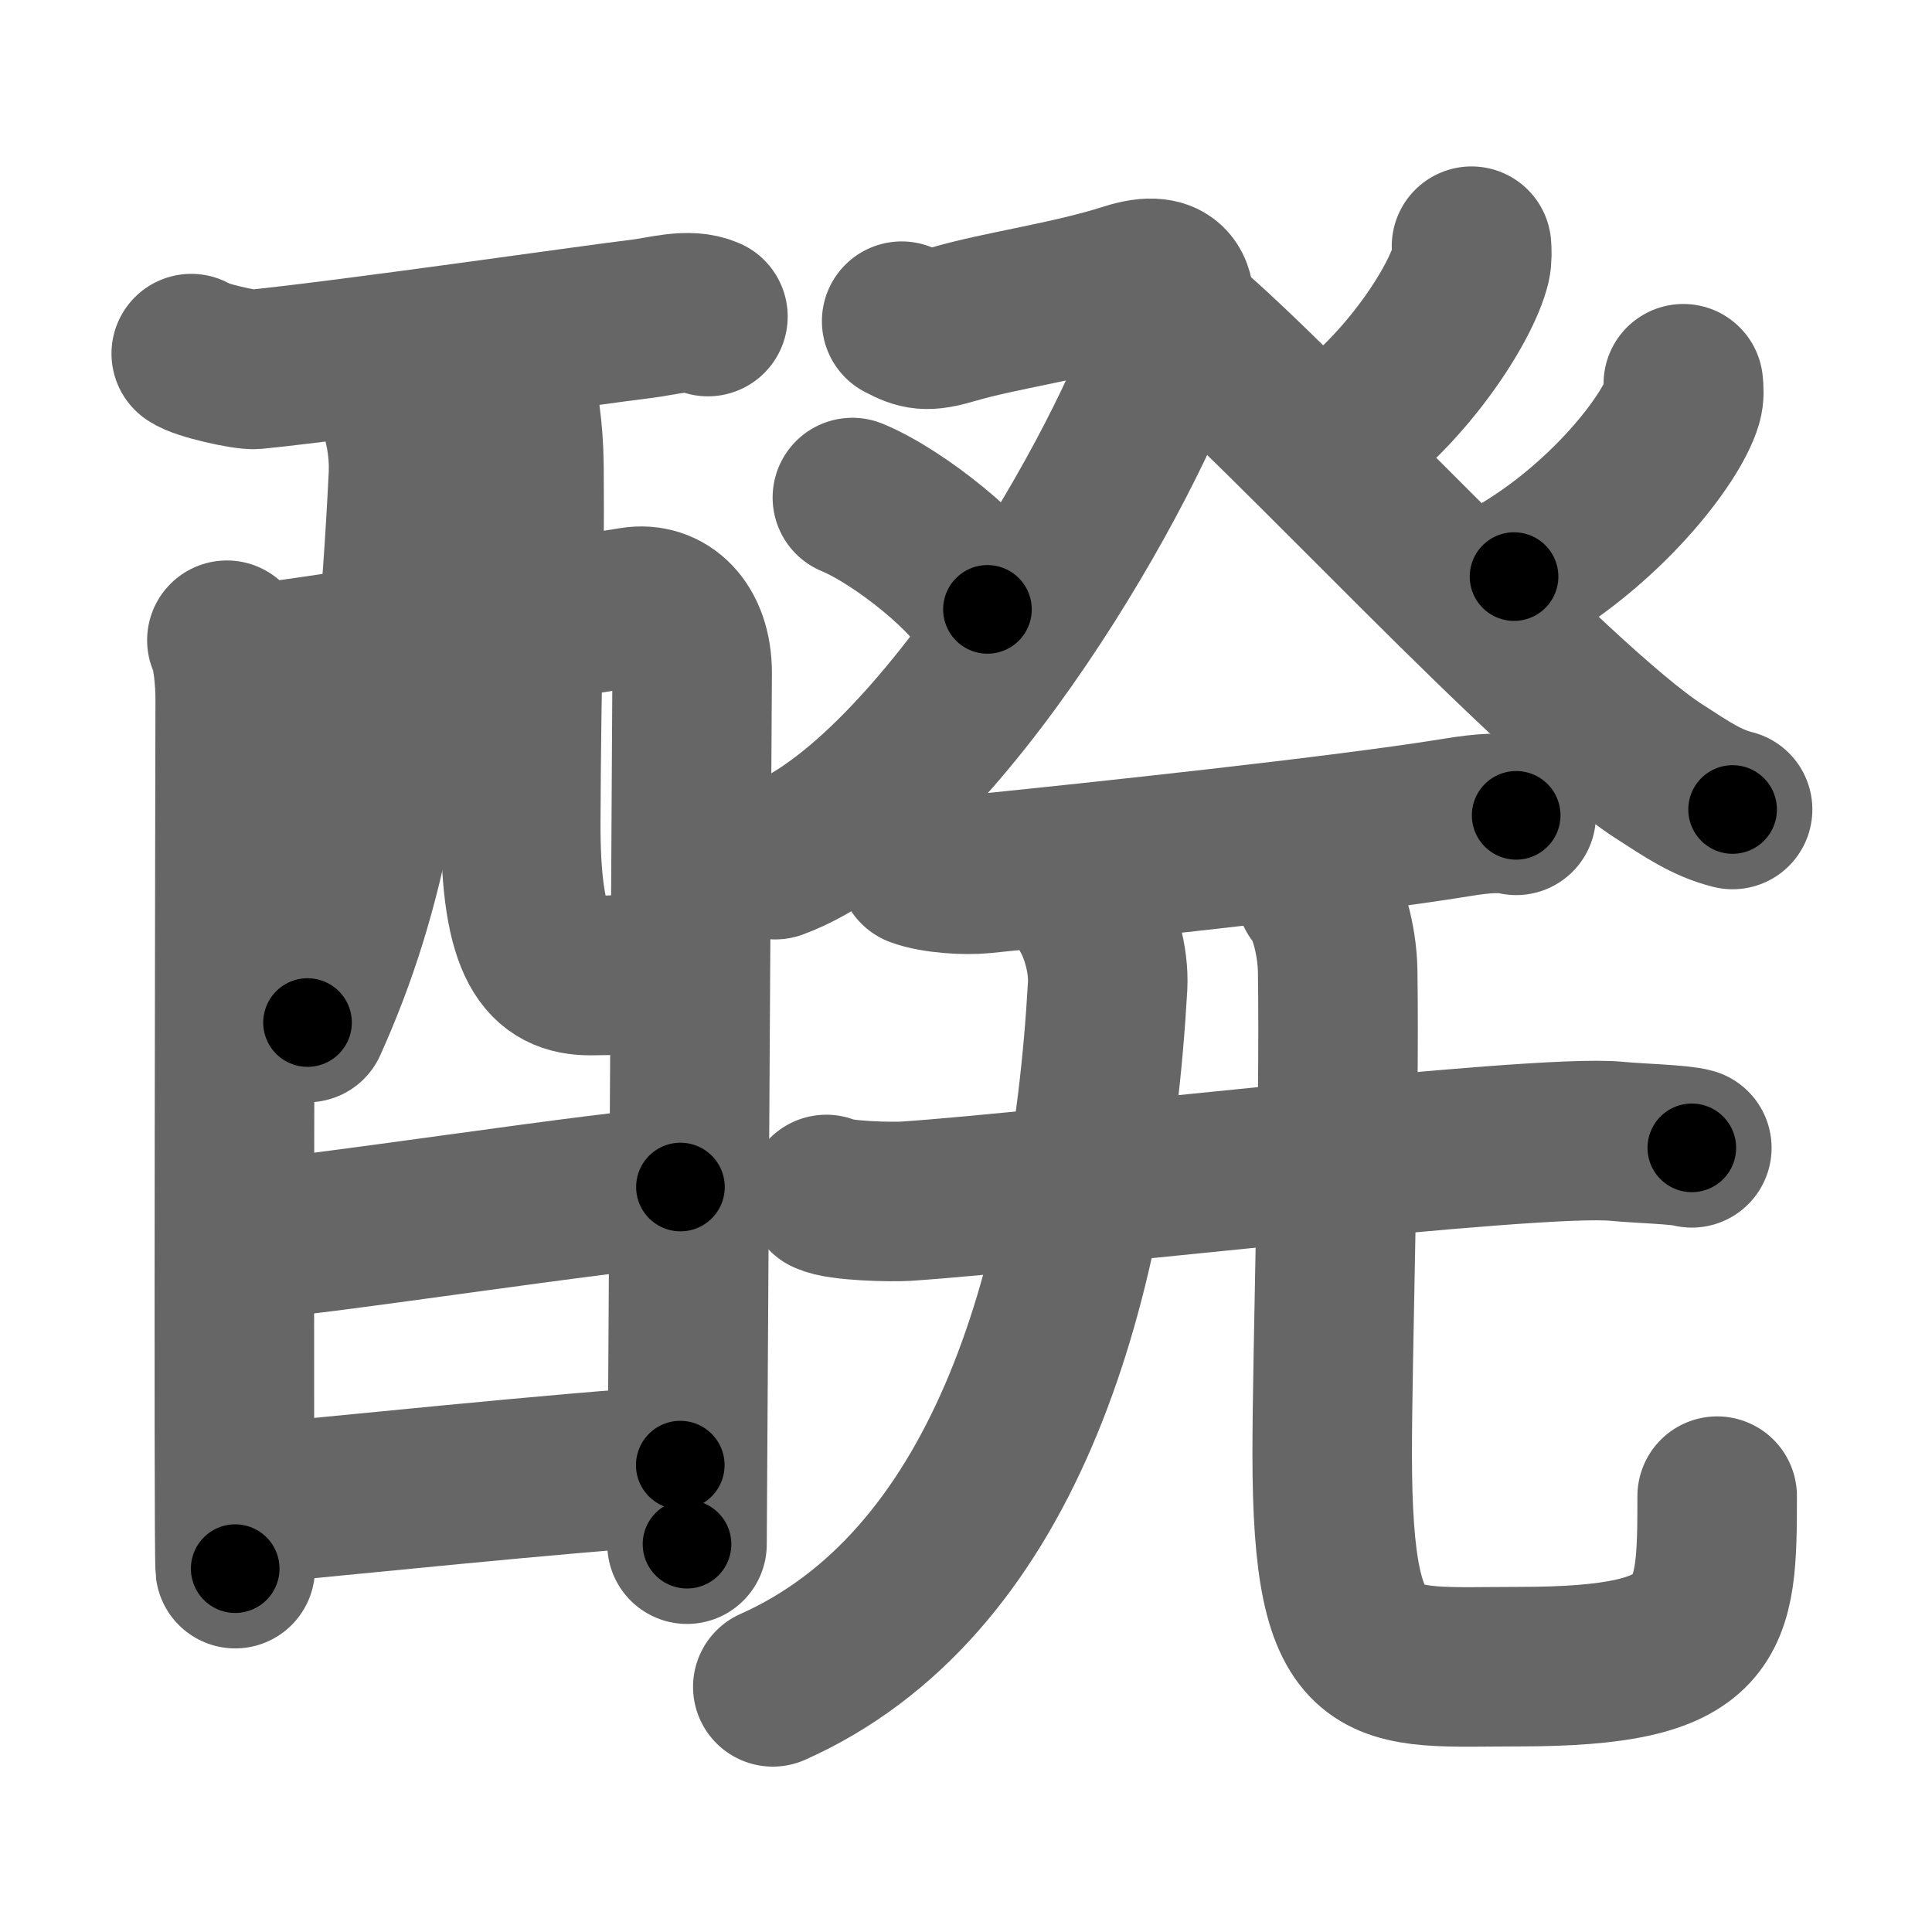 <svg xmlns="http://www.w3.org/2000/svg" width="109" height="109" viewBox="0 0 109 109" id="9197"><g fill="none" stroke="#666" stroke-width="9" stroke-linecap="round" stroke-linejoin="round"><g><g><g><path d="M10.79,19.95c0.51,0.38,3.07,0.94,3.59,0.89c5.37-0.54,19.47-2.58,21.73-2.84c1.29-0.15,2.73-0.63,3.83-0.14" /><path d="M12.8,36.12c0.34,0.69,0.47,2.36,0.47,3.28c0,0.92-0.11,48.18,0,49.1" /><path d="M13.44,37.56c1.95-0.12,20.5-3.03,22.26-3.32c1.83-0.3,3.35,1.11,3.35,3.72c0,1.46-0.29,48.47-0.29,49.16" /><path d="M22.21,22.33c0.56,1.21,0.91,2.88,0.83,4.54c-0.76,15.42-2.33,23.36-5.69,30.82" /><path d="M28.92,21.22c0.35,1.37,0.62,2.98,0.64,5.08c0.06,6.69-0.15,11.82-0.18,20.08c-0.03,7.18,1.5,8.66,3.94,8.66c2.47,0,4.18-0.24,4.41-1.05" /></g><g><path d="M13.78,69.96c2.63,0,21.63-2.99,24.61-2.99" /></g><g><path d="M13.66,84.91c5.36-0.5,18.04-1.82,24.72-2.25" /></g></g><g><g><g><path d="M50.87,18.12c0.98,0.51,1.38,0.63,2.93,0.17c2.61-0.77,6.56-1.3,9.81-2.34c2.55-0.82,3.12,0.44,2.29,3.21c-1.96,6.5-12.87,25.92-22.16,29.34" /><path d="M48.09,28.07c2.69,1.11,6.95,4.58,7.62,6.31" /></g><g><path d="M83.02,13.89c0.02,0.26,0.04,0.67-0.04,1.03c-0.53,2.18-3.56,6.97-7.7,9.9" /><path d="M66.73,18.26c5.45,4.51,20.96,21.45,26.87,25.26c1.58,1.02,2.7,1.79,4.15,2.15" /><path d="M94.97,21.65c0.03,0.26,0.06,0.66-0.05,1.03c-0.65,2.17-4.39,6.94-9.5,9.85" /></g></g><g><g><g><path d="M51.78,48.93c0.96,0.36,2.72,0.46,3.68,0.36c6.12-0.62,20.36-2.13,26.72-3.17c1.58-0.26,2.56-0.3,3.36-0.12" /></g><g><path d="M46.62,67.39c0.75,0.38,3.74,0.43,4.5,0.38c7.88-0.52,35.42-3.83,40.08-3.38c1.25,0.12,3.62,0.18,4.25,0.37" /></g></g><g><g><path d="M61.49,51.5c0.56,0.96,1.08,2.63,1,4.13C61.5,73.25,56.35,89.48,43.6,95.17" /></g><g><path d="M74.25,50.37c0.61,0.63,1.19,2.59,1.22,4.43c0.12,8.19-0.31,21.64-0.31,27.2c0,13,2.59,12.03,10.5,12.03c11.1,0,11.22-2.53,11.22-9.62" /></g></g></g></g></g></g><g fill="none" stroke="#000" stroke-width="5" stroke-linecap="round" stroke-linejoin="round"><g><g><g><path d="M10.79,19.95c0.51,0.38,3.07,0.94,3.59,0.89c5.37-0.54,19.47-2.58,21.73-2.84c1.29-0.15,2.73-0.63,3.83-0.14" stroke-dasharray="29.525" stroke-dashoffset="29.525"><animate attributeName="stroke-dashoffset" values="29.525;29.525;0" dur="0.295s" fill="freeze" begin="0s;9197.click" /></path><path d="M12.8,36.12c0.34,0.69,0.47,2.36,0.47,3.28c0,0.92-0.11,48.18,0,49.1" stroke-dasharray="52.434" stroke-dashoffset="52.434"><animate attributeName="stroke-dashoffset" values="52.434" fill="freeze" begin="9197.click" /><animate attributeName="stroke-dashoffset" values="52.434;52.434;0" keyTimes="0;0.36;1" dur="0.819s" fill="freeze" begin="0s;9197.click" /></path><path d="M13.44,37.56c1.95-0.12,20.5-3.03,22.26-3.32c1.83-0.3,3.35,1.11,3.35,3.72c0,1.46-0.29,48.47-0.29,49.16" stroke-dasharray="77.446" stroke-dashoffset="77.446"><animate attributeName="stroke-dashoffset" values="77.446" fill="freeze" begin="9197.click" /><animate attributeName="stroke-dashoffset" values="77.446;77.446;0" keyTimes="0;0.585;1" dur="1.401s" fill="freeze" begin="0s;9197.click" /></path><path d="M22.21,22.33c0.56,1.21,0.91,2.88,0.83,4.54c-0.76,15.42-2.33,23.36-5.69,30.82" stroke-dasharray="36.193" stroke-dashoffset="36.193"><animate attributeName="stroke-dashoffset" values="36.193" fill="freeze" begin="9197.click" /><animate attributeName="stroke-dashoffset" values="36.193;36.193;0" keyTimes="0;0.795;1" dur="1.763s" fill="freeze" begin="0s;9197.click" /></path><path d="M28.92,21.22c0.35,1.37,0.62,2.98,0.64,5.08c0.06,6.69-0.15,11.82-0.18,20.08c-0.03,7.18,1.5,8.66,3.94,8.66c2.47,0,4.18-0.24,4.41-1.05" stroke-dasharray="40.632" stroke-dashoffset="40.632"><animate attributeName="stroke-dashoffset" values="40.632" fill="freeze" begin="9197.click" /><animate attributeName="stroke-dashoffset" values="40.632;40.632;0" keyTimes="0;0.813;1" dur="2.169s" fill="freeze" begin="0s;9197.click" /></path></g><g><path d="M13.78,69.96c2.63,0,21.63-2.99,24.61-2.99" stroke-dasharray="24.799" stroke-dashoffset="24.799"><animate attributeName="stroke-dashoffset" values="24.799" fill="freeze" begin="9197.click" /><animate attributeName="stroke-dashoffset" values="24.799;24.799;0" keyTimes="0;0.897;1" dur="2.417s" fill="freeze" begin="0s;9197.click" /></path></g><g><path d="M13.66,84.91c5.36-0.5,18.04-1.82,24.72-2.25" stroke-dasharray="24.824" stroke-dashoffset="24.824"><animate attributeName="stroke-dashoffset" values="24.824" fill="freeze" begin="9197.click" /><animate attributeName="stroke-dashoffset" values="24.824;24.824;0" keyTimes="0;0.907;1" dur="2.665s" fill="freeze" begin="0s;9197.click" /></path></g></g><g><g><g><path d="M50.87,18.12c0.98,0.51,1.38,0.63,2.93,0.17c2.61-0.77,6.56-1.3,9.81-2.34c2.55-0.82,3.12,0.44,2.29,3.21c-1.96,6.5-12.87,25.92-22.16,29.34" stroke-dasharray="56.308" stroke-dashoffset="56.308"><animate attributeName="stroke-dashoffset" values="56.308" fill="freeze" begin="9197.click" /><animate attributeName="stroke-dashoffset" values="56.308;56.308;0" keyTimes="0;0.826;1" dur="3.228s" fill="freeze" begin="0s;9197.click" /></path><path d="M48.09,28.07c2.69,1.11,6.95,4.58,7.62,6.31" stroke-dasharray="10.036" stroke-dashoffset="10.036"><animate attributeName="stroke-dashoffset" values="10.036" fill="freeze" begin="9197.click" /><animate attributeName="stroke-dashoffset" values="10.036;10.036;0" keyTimes="0;0.97;1" dur="3.328s" fill="freeze" begin="0s;9197.click" /></path></g><g><path d="M83.02,13.89c0.02,0.26,0.04,0.67-0.04,1.03c-0.53,2.18-3.56,6.97-7.7,9.9" stroke-dasharray="13.767" stroke-dashoffset="13.767"><animate attributeName="stroke-dashoffset" values="13.767" fill="freeze" begin="9197.click" /><animate attributeName="stroke-dashoffset" values="13.767;13.767;0" keyTimes="0;0.96;1" dur="3.466s" fill="freeze" begin="0s;9197.click" /></path><path d="M66.73,18.26c5.45,4.51,20.96,21.45,26.87,25.26c1.58,1.02,2.7,1.79,4.15,2.15" stroke-dasharray="41.609" stroke-dashoffset="41.609"><animate attributeName="stroke-dashoffset" values="41.609" fill="freeze" begin="9197.click" /><animate attributeName="stroke-dashoffset" values="41.609;41.609;0" keyTimes="0;0.893;1" dur="3.882s" fill="freeze" begin="0s;9197.click" /></path><path d="M94.97,21.65c0.03,0.26,0.06,0.66-0.05,1.03c-0.65,2.17-4.39,6.94-9.5,9.85" stroke-dasharray="14.948" stroke-dashoffset="14.948"><animate attributeName="stroke-dashoffset" values="14.948" fill="freeze" begin="9197.click" /><animate attributeName="stroke-dashoffset" values="14.948;14.948;0" keyTimes="0;0.963;1" dur="4.031s" fill="freeze" begin="0s;9197.click" /></path></g></g><g><g><g><path d="M51.78,48.93c0.96,0.36,2.72,0.46,3.68,0.36c6.12-0.62,20.36-2.13,26.72-3.17c1.58-0.26,2.56-0.3,3.36-0.12" stroke-dasharray="34.014" stroke-dashoffset="34.014"><animate attributeName="stroke-dashoffset" values="34.014" fill="freeze" begin="9197.click" /><animate attributeName="stroke-dashoffset" values="34.014;34.014;0" keyTimes="0;0.922;1" dur="4.371s" fill="freeze" begin="0s;9197.click" /></path></g><g><path d="M46.62,67.39c0.75,0.38,3.74,0.43,4.5,0.38c7.88-0.52,35.42-3.83,40.08-3.38c1.25,0.12,3.62,0.18,4.25,0.37" stroke-dasharray="49.047" stroke-dashoffset="49.047"><animate attributeName="stroke-dashoffset" values="49.047" fill="freeze" begin="9197.click" /><animate attributeName="stroke-dashoffset" values="49.047;49.047;0" keyTimes="0;0.899;1" dur="4.861s" fill="freeze" begin="0s;9197.click" /></path></g></g><g><g><path d="M61.49,51.5c0.56,0.96,1.08,2.63,1,4.13C61.5,73.25,56.35,89.48,43.6,95.17" stroke-dasharray="50.325" stroke-dashoffset="50.325"><animate attributeName="stroke-dashoffset" values="50.325" fill="freeze" begin="9197.click" /><animate attributeName="stroke-dashoffset" values="50.325;50.325;0" keyTimes="0;0.906;1" dur="5.364s" fill="freeze" begin="0s;9197.click" /></path></g><g><path d="M74.25,50.37c0.61,0.63,1.19,2.59,1.22,4.43c0.12,8.19-0.31,21.64-0.31,27.2c0,13,2.59,12.03,10.5,12.03c11.1,0,11.22-2.53,11.22-9.62" stroke-dasharray="69.758" stroke-dashoffset="69.758"><animate attributeName="stroke-dashoffset" values="69.758" fill="freeze" begin="9197.click" /><animate attributeName="stroke-dashoffset" values="69.758;69.758;0" keyTimes="0;0.911;1" dur="5.888s" fill="freeze" begin="0s;9197.click" /></path></g></g></g></g></g></g></svg>